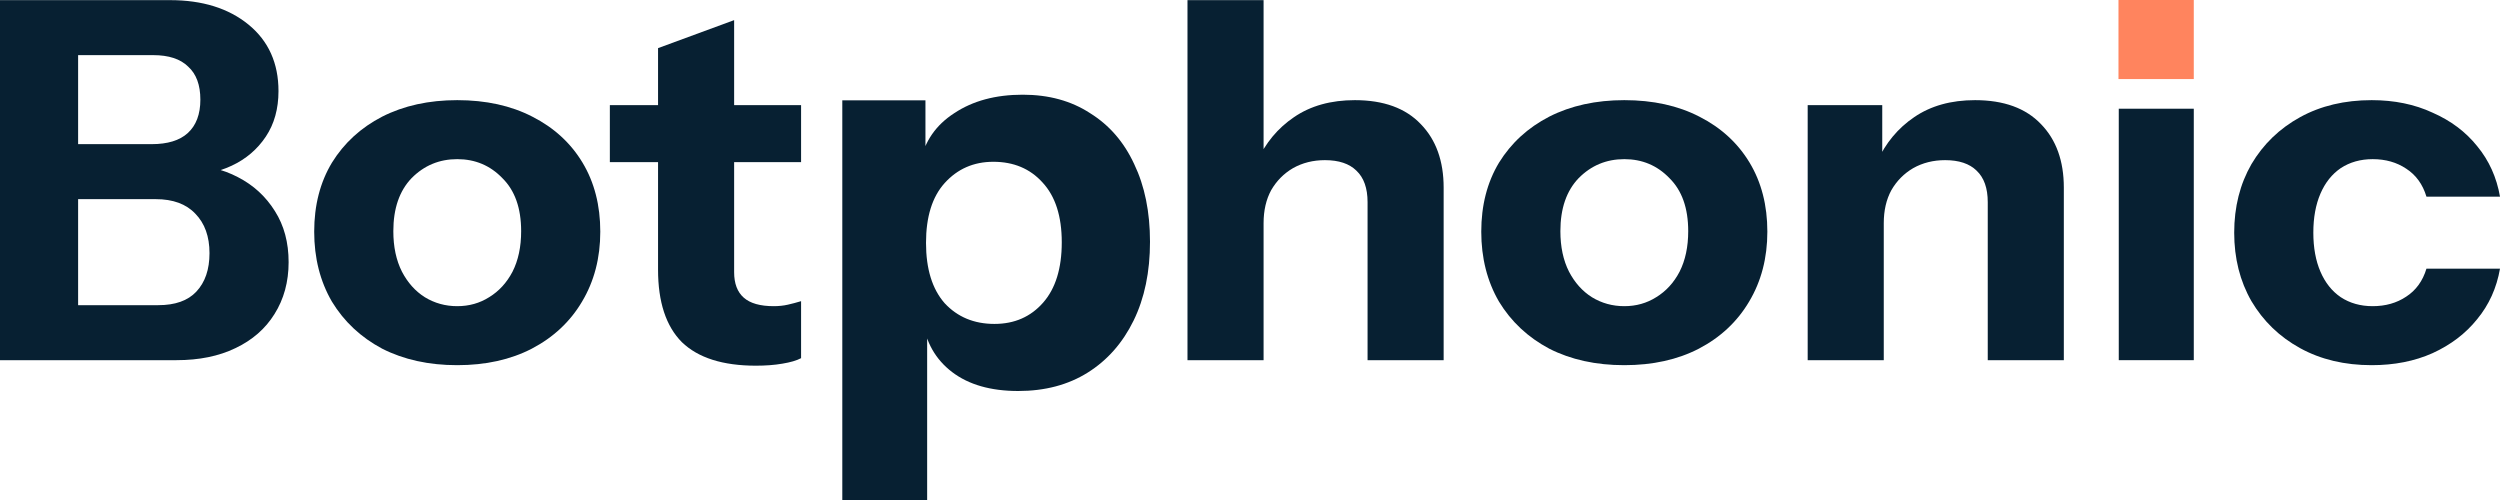<svg width="150" height="30" viewBox="0 0 150 30" fill="none" xmlns="http://www.w3.org/2000/svg">
<path d="M3.835 21.61V18.31H9.496C10.51 18.31 11.271 18.04 11.778 17.5C12.306 16.94 12.57 16.17 12.57 15.19C12.57 14.19 12.286 13.399 11.717 12.819C11.17 12.239 10.378 11.949 9.343 11.949H3.835V8.649H9.1C10.054 8.649 10.774 8.429 11.261 7.989C11.768 7.529 12.022 6.859 12.022 5.979C12.022 5.098 11.778 4.438 11.291 3.998C10.825 3.538 10.125 3.308 9.191 3.308H3.835V0.008H10.196C12.143 0.008 13.716 0.498 14.913 1.478C16.11 2.458 16.709 3.788 16.709 5.468C16.709 6.529 16.455 7.439 15.948 8.199C15.441 8.959 14.761 9.539 13.909 9.939C13.056 10.339 12.103 10.539 11.048 10.539L11.2 9.909C12.336 9.909 13.361 10.149 14.274 10.629C15.207 11.109 15.948 11.789 16.496 12.669C17.044 13.53 17.317 14.55 17.317 15.73C17.317 16.91 17.033 17.95 16.465 18.85C15.917 19.73 15.136 20.41 14.122 20.89C13.127 21.37 11.951 21.61 10.591 21.61H3.835ZM0 21.61V0.008H4.687V21.61H0Z" fill="#072032"/>
<path d="M27.434 21.91C25.73 21.91 24.229 21.58 22.93 20.92C21.652 20.24 20.647 19.3 19.917 18.1C19.207 16.88 18.852 15.48 18.852 13.899C18.852 12.319 19.207 10.939 19.917 9.759C20.647 8.579 21.652 7.659 22.93 6.999C24.229 6.339 25.73 6.009 27.434 6.009C29.159 6.009 30.66 6.339 31.939 6.999C33.237 7.659 34.242 8.579 34.952 9.759C35.662 10.939 36.017 12.319 36.017 13.899C36.017 15.48 35.652 16.88 34.921 18.1C34.211 19.3 33.207 20.24 31.908 20.92C30.63 21.58 29.139 21.91 27.434 21.91ZM27.434 18.37C28.145 18.37 28.784 18.19 29.352 17.83C29.94 17.47 30.407 16.96 30.752 16.3C31.097 15.62 31.269 14.81 31.269 13.87C31.269 12.489 30.894 11.429 30.143 10.689C29.413 9.929 28.51 9.549 27.434 9.549C26.359 9.549 25.446 9.929 24.695 10.689C23.965 11.449 23.6 12.509 23.6 13.87C23.6 14.81 23.772 15.62 24.117 16.3C24.462 16.96 24.918 17.47 25.486 17.83C26.075 18.19 26.724 18.37 27.434 18.37Z" fill="#072032"/>
<path d="M45.356 21.941C43.368 21.941 41.887 21.47 40.913 20.53C39.959 19.57 39.483 18.12 39.483 16.18V2.888L44.048 1.208V16.33C44.048 17.01 44.24 17.52 44.626 17.86C45.011 18.2 45.61 18.37 46.422 18.37C46.726 18.37 47.01 18.34 47.274 18.28C47.538 18.22 47.801 18.15 48.065 18.07V21.49C47.801 21.63 47.426 21.741 46.939 21.82C46.472 21.901 45.945 21.941 45.356 21.941ZM36.591 9.729V6.309H48.065V9.729H36.591Z" fill="#072032"/>
<path d="M71.249 21.61V0.008H75.815V21.61H71.249ZM82.054 21.61V12.129C82.054 11.289 81.831 10.659 81.384 10.239C80.958 9.819 80.329 9.609 79.497 9.609C78.787 9.609 78.148 9.769 77.58 10.089C77.032 10.409 76.596 10.849 76.271 11.409C75.967 11.969 75.815 12.629 75.815 13.389L75.419 9.699C75.926 8.579 76.667 7.689 77.641 7.029C78.635 6.349 79.852 6.009 81.293 6.009C83.018 6.009 84.337 6.489 85.249 7.449C86.162 8.389 86.619 9.659 86.619 11.259V21.61H82.054Z" fill="#072032"/>
<path d="M97.458 21.91C95.754 21.91 94.252 21.58 92.954 20.92C91.675 20.24 90.671 19.3 89.941 18.1C89.231 16.88 88.876 15.48 88.876 13.899C88.876 12.319 89.231 10.939 89.941 9.759C90.671 8.579 91.675 7.659 92.954 6.999C94.252 6.339 95.754 6.009 97.458 6.009C99.183 6.009 100.684 6.339 101.962 6.999C103.261 7.659 104.265 8.579 104.976 9.759C105.686 10.939 106.041 12.319 106.041 13.899C106.041 15.48 105.676 16.88 104.945 18.1C104.235 19.3 103.231 20.24 101.932 20.92C100.654 21.58 99.162 21.91 97.458 21.91ZM97.458 18.37C98.168 18.37 98.807 18.19 99.376 17.83C99.964 17.47 100.431 16.96 100.776 16.3C101.12 15.62 101.293 14.81 101.293 13.87C101.293 12.489 100.918 11.429 100.167 10.689C99.436 9.929 98.534 9.549 97.458 9.549C96.383 9.549 95.47 9.929 94.719 10.689C93.989 11.449 93.623 12.509 93.623 13.87C93.623 14.81 93.796 15.62 94.141 16.3C94.486 16.96 94.942 17.47 95.51 17.83C96.099 18.19 96.748 18.37 97.458 18.37Z" fill="#072032"/>
<path d="M108.461 21.61V6.309H112.935V9.909H113.026V21.61H108.461ZM119.265 21.61V12.129C119.265 11.289 119.042 10.659 118.596 10.239C118.169 9.819 117.541 9.609 116.709 9.609C115.998 9.609 115.359 9.769 114.791 10.089C114.243 10.409 113.807 10.849 113.483 11.409C113.178 11.969 113.026 12.629 113.026 13.389L112.63 9.699C113.138 8.579 113.878 7.689 114.852 7.029C115.846 6.349 117.064 6.009 118.504 6.009C120.229 6.009 121.548 6.489 122.461 7.449C123.374 8.389 123.83 9.659 123.83 11.259V21.61H119.265Z" fill="#072032"/>
<path d="M127.126 21.61V6.523H131.627V21.61H127.126Z" fill="#072032"/>
<path d="M142.3 21.91C140.677 21.91 139.246 21.57 138.009 20.89C136.771 20.21 135.797 19.27 135.087 18.07C134.397 16.87 134.052 15.5 134.052 13.96C134.052 12.419 134.397 11.049 135.087 9.849C135.797 8.649 136.771 7.709 138.009 7.029C139.246 6.349 140.677 6.009 142.3 6.009C143.659 6.009 144.877 6.259 145.952 6.759C147.048 7.239 147.941 7.909 148.63 8.769C149.341 9.629 149.797 10.639 150 11.799H145.587C145.364 11.059 144.958 10.499 144.37 10.119C143.801 9.739 143.132 9.549 142.361 9.549C141.63 9.549 140.991 9.729 140.443 10.089C139.916 10.449 139.51 10.959 139.226 11.619C138.942 12.279 138.8 13.059 138.8 13.96C138.8 14.86 138.942 15.64 139.226 16.3C139.51 16.96 139.916 17.47 140.443 17.83C140.991 18.19 141.63 18.37 142.361 18.37C143.132 18.37 143.801 18.18 144.37 17.8C144.958 17.42 145.364 16.86 145.587 16.12H150C149.797 17.28 149.341 18.29 148.63 19.15C147.941 20.01 147.048 20.69 145.952 21.19C144.877 21.67 143.659 21.91 142.3 21.91Z" fill="#072032"/>
<path d="M61.093 23.46C59.441 23.46 58.118 23.08 57.122 22.32C56.127 21.559 55.538 20.519 55.358 19.2L55.629 19.166V30.001H50.538V6.018H55.527V9.808L55.222 9.741C55.471 8.489 56.149 7.505 57.258 6.789C58.367 6.051 59.735 5.682 61.364 5.682C62.925 5.682 64.272 6.051 65.403 6.789C66.557 7.505 67.439 8.522 68.05 9.842C68.683 11.161 69 12.715 69 14.504C69 16.315 68.672 17.892 68.016 19.234C67.36 20.575 66.443 21.615 65.267 22.353C64.091 23.091 62.699 23.46 61.093 23.46ZM59.667 19.435C60.867 19.435 61.839 19.01 62.586 18.16C63.333 17.311 63.706 16.103 63.706 14.538C63.706 12.972 63.321 11.776 62.552 10.949C61.805 10.121 60.821 9.707 59.599 9.707C58.423 9.707 57.45 10.132 56.681 10.982C55.934 11.809 55.561 13.006 55.561 14.571C55.561 16.137 55.934 17.344 56.681 18.194C57.45 19.021 58.446 19.435 59.667 19.435Z" fill="#072032"/>
<path d="M127.109 0V4.744H131.627V0H127.109Z" fill="#FF845E"/>
</svg>